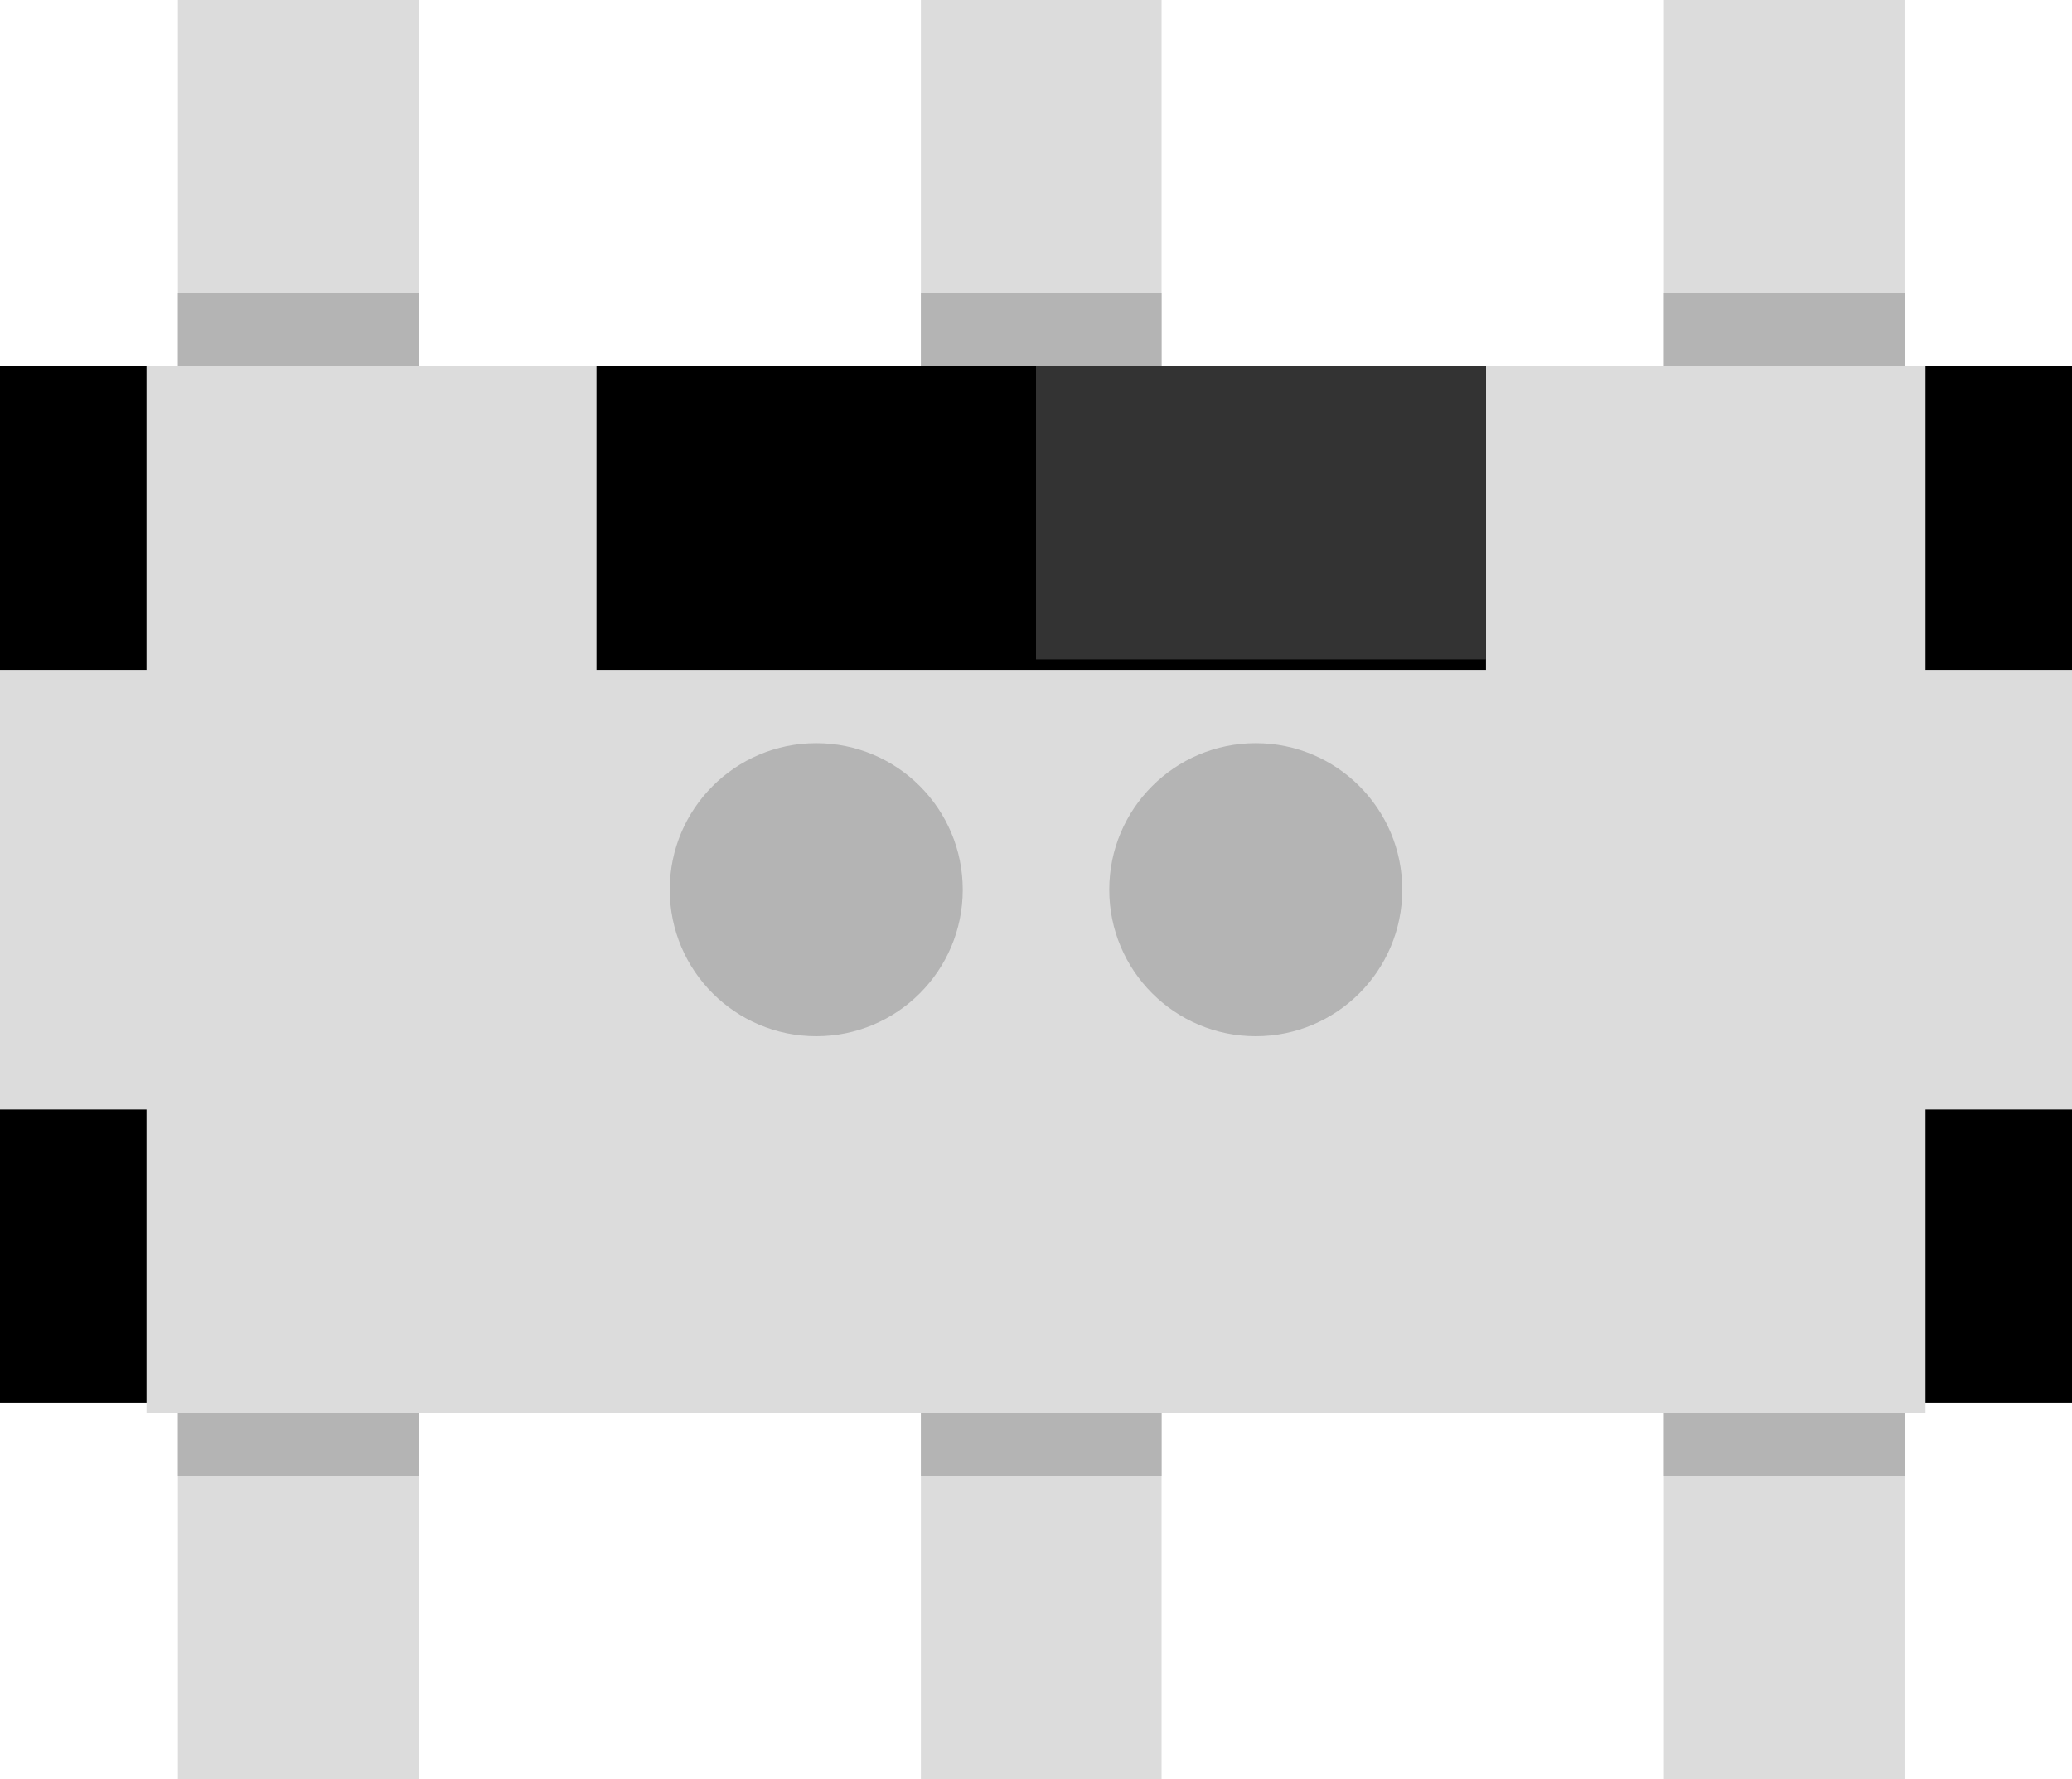 <?xml version="1.0" encoding="utf-8"?>
<!-- Generator: Adobe Illustrator 20.0.0, SVG Export Plug-In . SVG Version: 6.00 Build 0)  -->
<!DOCTYPE svg PUBLIC "-//W3C//DTD SVG 1.1//EN" "http://www.w3.org/Graphics/SVG/1.1/DTD/svg11.dtd">
<svg version="1.1" id="Layer_1" xmlns="http://www.w3.org/2000/svg" xmlns:xlink="http://www.w3.org/1999/xlink" x="0px" y="0px"
	 width="19.8px" height="17px" viewBox="0 0 19.8 17" style="enable-background:new 0 0 19.8 17;" xml:space="preserve">
<style type="text/css">
	.st0{fill:#DCDCDC;}
	.st1{fill:#B4B4B4;}
	.st2{fill:#333333;}
</style>
<g>
	<rect x="15.9" y="0" class="st0" width="2.3" height="17"/>
	<rect x="8.8" y="0" class="st0" width="2.3" height="17"/>
	<rect x="1.7" y="0" class="st0" width="2.3" height="17"/>
	<rect x="15.9" y="2.8" class="st1" width="2.3" height="11.3"/>
	<rect x="8.8" y="2.8" class="st1" width="2.3" height="11.3"/>
	<rect x="1.7" y="2.8" class="st1" width="2.3" height="11.3"/>
	<rect x="0" y="3.5" width="19.8" height="9.9"/>
	<polygon class="st0" points="1.4,10.6 1.4,13.5 18.4,13.5 18.4,10.6 19.8,10.6 19.8,6.4 18.4,6.4 18.4,3.5 14.2,3.5 14.2,6.4 
		5.7,6.4 5.7,3.5 1.4,3.5 1.4,6.4 0,6.4 0,10.6 	"/>
	<rect x="9.9" y="3.5" class="st2" width="4.3" height="2.8"/>
	<circle class="st1" cx="7.8" cy="8.5" r="1.4"/>
	<circle class="st1" cx="12" cy="8.5" r="1.4"/>
</g>
</svg>
